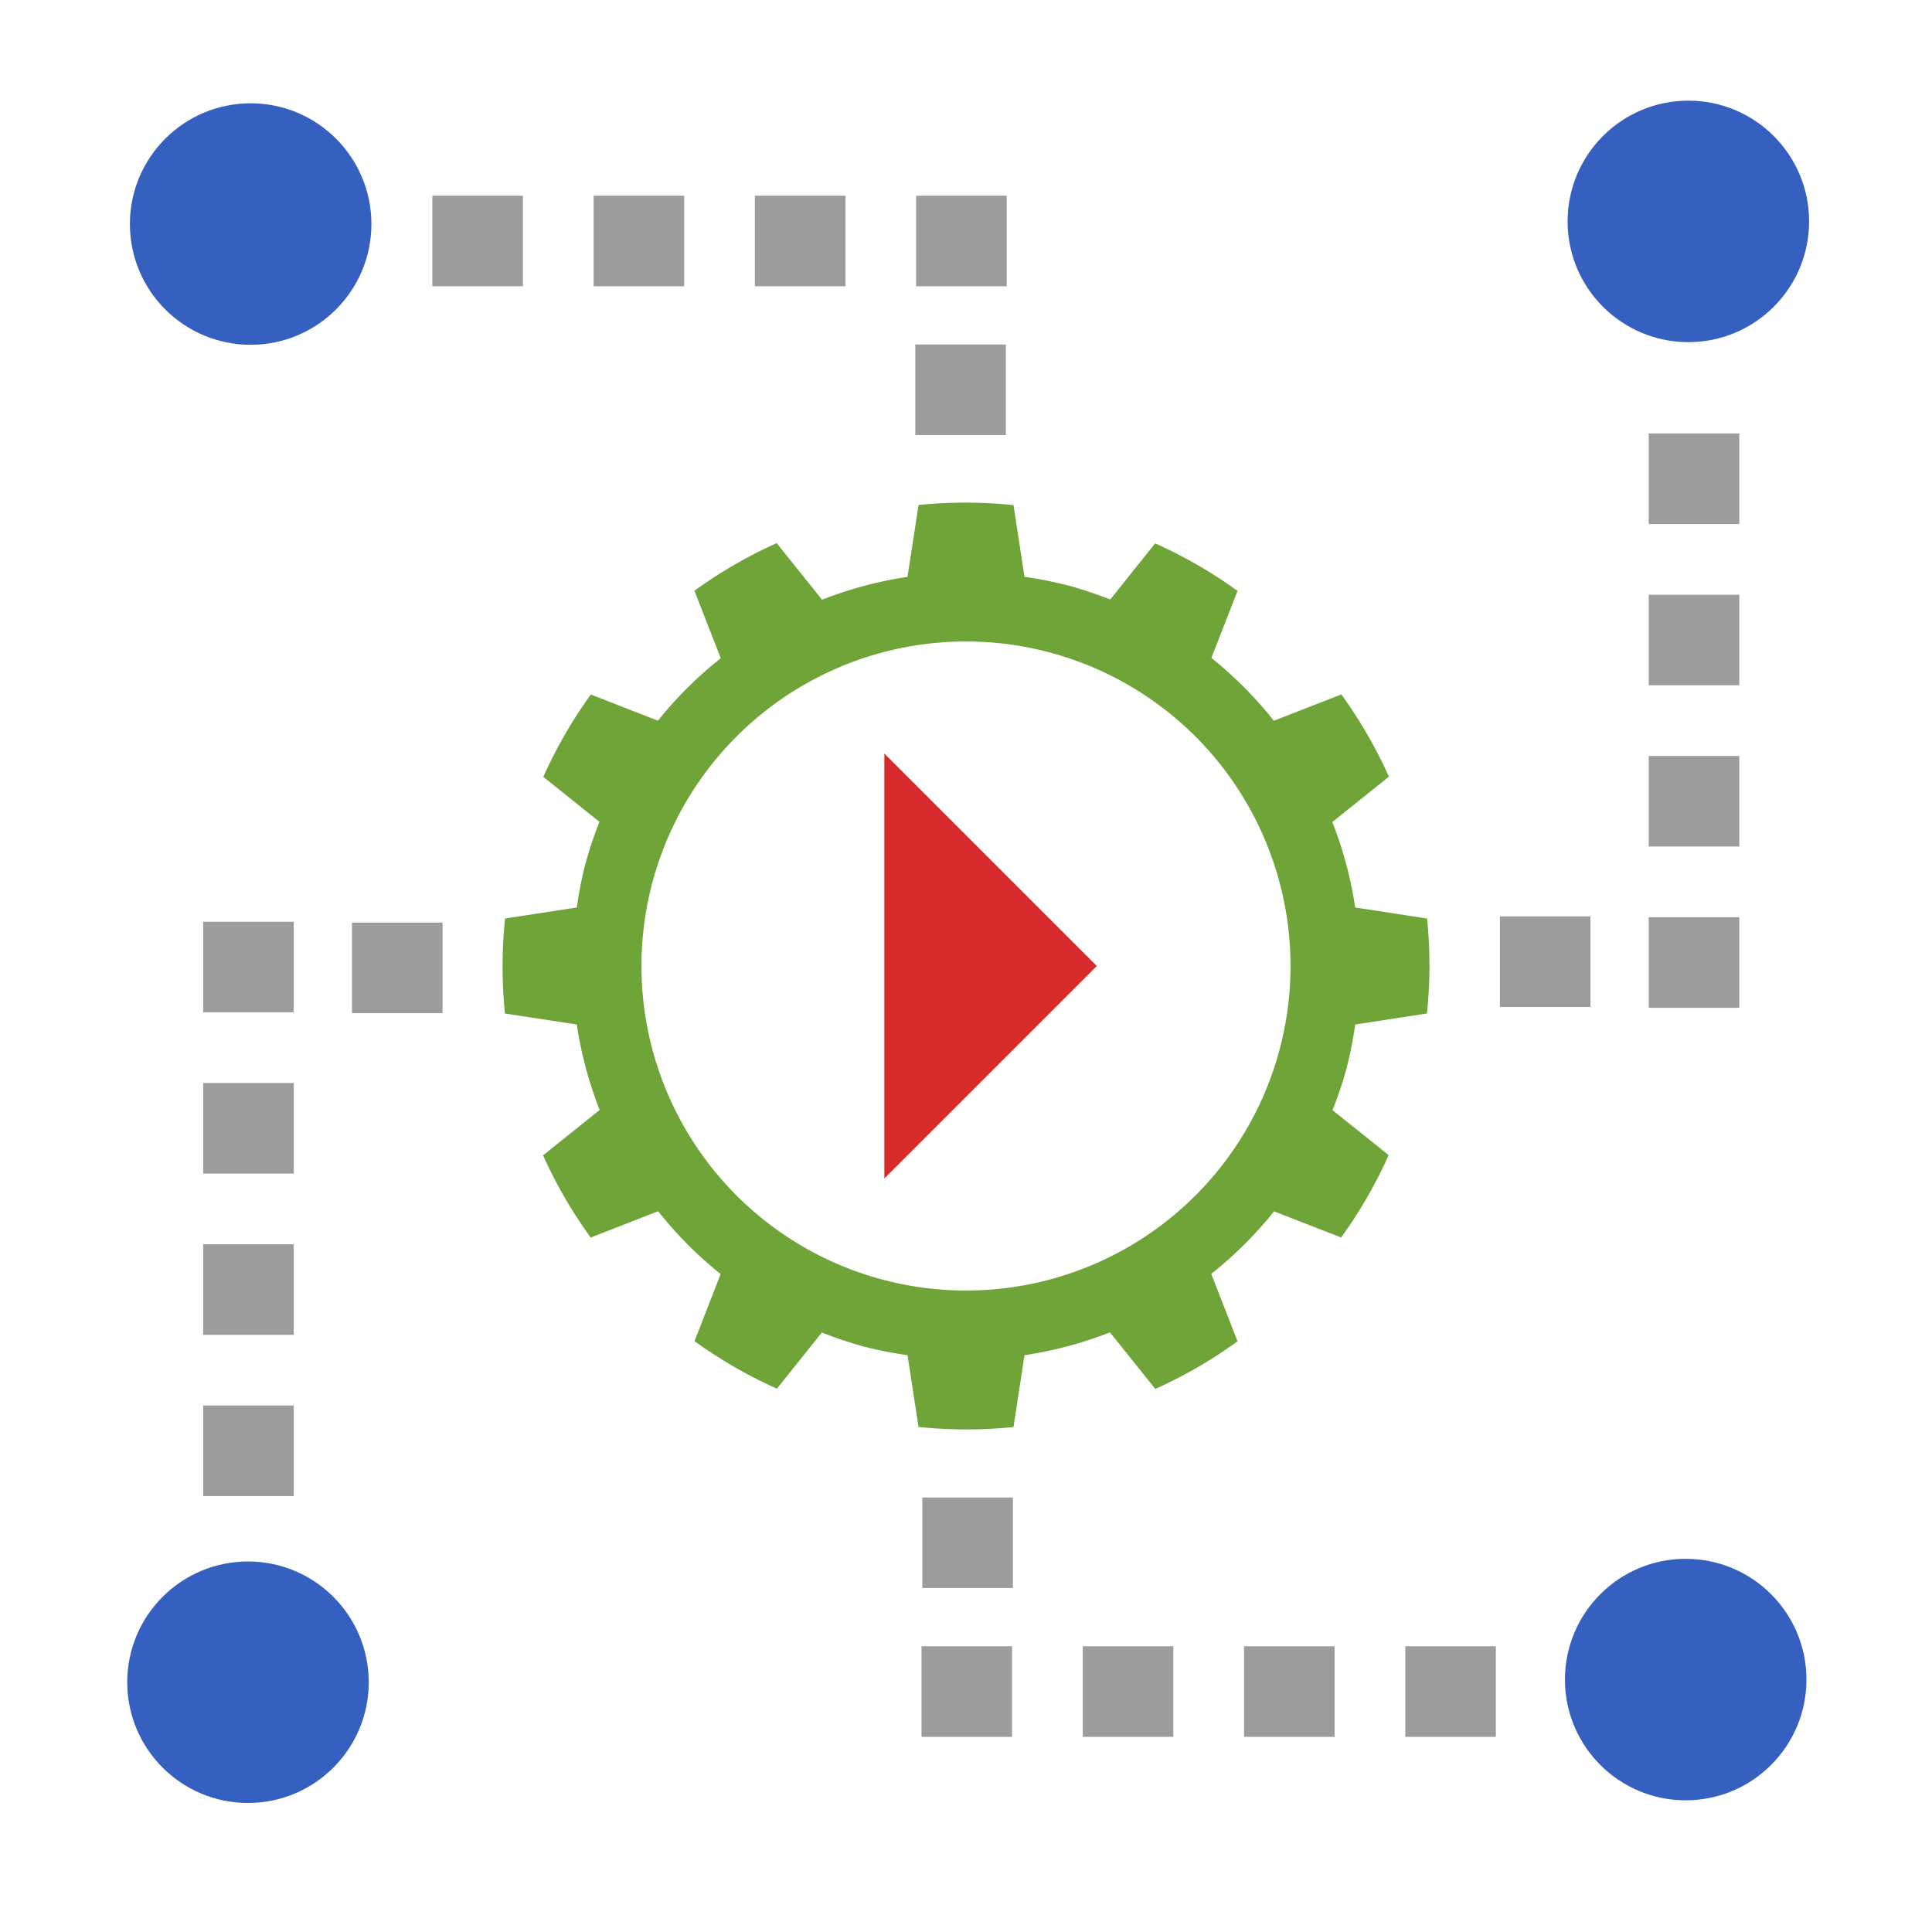<?xml version="1.0" encoding="UTF-8" standalone="no"?>
<svg
   xmlns:osb="http://www.openswatchbook.org/uri/2009/osb"
   xmlns:dc="http://purl.org/dc/elements/1.1/"
   xmlns:cc="http://creativecommons.org/ns#"
   xmlns:rdf="http://www.w3.org/1999/02/22-rdf-syntax-ns#"
   xmlns:svg="http://www.w3.org/2000/svg"
   xmlns="http://www.w3.org/2000/svg"
   xmlns:sodipodi="http://sodipodi.sourceforge.net/DTD/sodipodi-0.dtd"
   xmlns:inkscape="http://www.inkscape.org/namespaces/inkscape"
   width="64"
   height="64"
   id="svg2"
   version="1.1"
   inkscape:version="0.92.2 5c3e80d, 2017-08-06"
   sodipodi:docname="selfautomode.svg">
  <sodipodi:namedview
     pagecolor="#ffffff"
     bordercolor="#666666"
     borderopacity="1"
     objecttolerance="10"
     gridtolerance="10"
     guidetolerance="10"
     inkscape:pageopacity="0"
     inkscape:pageshadow="2"
     inkscape:window-width="1920"
     inkscape:window-height="1013"
     id="namedview56"
     showgrid="false"
     showguides="false"
     inkscape:zoom="11.313708"
     inkscape:cx="-0.45521507"
     inkscape:cy="30.635871"
     inkscape:window-x="0"
     inkscape:window-y="0"
     inkscape:window-maximized="1"
     inkscape:current-layer="svg2" />
  <defs
     id="defs4">
    <linearGradient
       id="linearGradient4279"
       osb:paint="solid">
      <stop
         style="stop-color:#000000;stop-opacity:1;"
         offset="0"
         id="stop4281" />
    </linearGradient>
    <linearGradient
       id="e"
       y1="23"
       x1="24"
       y2="39"
       x2="40"
       gradientUnits="userSpaceOnUse">
      <stop
         stop-color="#292c2f"
         id="stop27"
         style="stop-color:#ffa701;stop-opacity:1" />
      <stop
         offset="1"
         stop-opacity="0"
         id="stop29"
         style="stop-color:#ff9100;stop-opacity:1" />
    </linearGradient>
  </defs>
  <path
     d="m 30.427,47.269 a 15.358,15.358 0 0 0 3.146,0.004 l 0.365,-2.38 a 13.054,13.054 0 0 0 2.831,-0.757 l 1.502,1.874 a 15.358,15.358 0 0 0 2.725,-1.577 l -0.872,-2.235 a 13.054,13.054 0 0 0 2.081,-2.07 l 2.222,0.865 A 15.358,15.358 0 0 0 46.002,38.265 L 44.142,36.775 a 13.054,13.054 0 0 0 0.467,-1.396 13.054,13.054 0 0 0 0.284,-1.441 l 2.376,-0.365 a 15.358,15.358 0 0 0 0.005,-3.146 L 44.893,30.062 a 13.054,13.054 0 0 0 -0.757,-2.831 l 1.874,-1.502 a 15.358,15.358 0 0 0 -1.577,-2.725 l -2.235,0.872 a 13.054,13.054 0 0 0 -2.069,-2.081 l 0.866,-2.221 a 15.358,15.358 0 0 0 -2.729,-1.574 l -1.489,1.86 a 13.054,13.054 0 0 0 -1.398,-0.467 13.054,13.054 0 0 0 -1.441,-0.284 l -0.364,-2.376 a 15.358,15.358 0 0 0 -3.146,-0.004 l -0.366,2.38 a 13.054,13.054 0 0 0 -2.831,0.757 l -1.502,-1.874 a 15.358,15.358 0 0 0 -2.725,1.577 l 0.872,2.235 a 13.054,13.054 0 0 0 -2.081,2.07 L 19.572,23.006 a 15.358,15.358 0 0 0 -1.574,2.729 l 1.86,1.49 a 13.054,13.054 0 0 0 -0.467,1.396 13.054,13.054 0 0 0 -0.284,1.441 l -2.376,0.365 a 15.358,15.358 0 0 0 -0.004,3.146 l 2.38,0.365 a 13.054,13.054 0 0 0 0.757,2.831 l -1.874,1.502 a 15.358,15.358 0 0 0 1.577,2.725 l 2.235,-0.872 a 13.054,13.054 0 0 0 2.07,2.081 l -0.865,2.222 a 15.358,15.358 0 0 0 2.729,1.574 l 1.49,-1.86 a 13.054,13.054 0 0 0 1.396,0.467 13.054,13.054 0 0 0 1.441,0.284 z M 29.217,42.384 A 10.751,10.751 0 0 1 21.616,29.218 10.751,10.751 0 0 1 34.782,21.616 10.751,10.751 0 0 1 42.384,34.783 10.751,10.751 0 0 1 29.217,42.384"
     id="path38"
     style="color:#000000;opacity:0.98;fill:#6ca235;fill-opacity:1;stroke-width:2.304;stroke-linejoin:round"
     inkscape:connector-curvature="0" />
  <path
     style="opacity:1;fill:#d72a2a;fill-opacity:1;stroke:none;stroke-width:0.701;stroke-linecap:square;stroke-linejoin:round;stroke-miterlimit:10;stroke-dasharray:none;stroke-opacity:1"
     d="m 29.295,24.962 v 14.076 l 7.038,-7.038 z"
     id="rect972"
     inkscape:connector-curvature="0" />
  <circle
     style="opacity:1;fill:#3660bf;fill-opacity:1;stroke:none;stroke-width:3.584;stroke-linecap:square;stroke-linejoin:round;stroke-miterlimit:10;stroke-dasharray:none;stroke-opacity:1"
     id="path990"
     cx="8.303"
     cy="7.422"
     r="4" />
  <circle
     style="opacity:1;fill:#3660bf;fill-opacity:1;stroke:none;stroke-width:3.584;stroke-linecap:square;stroke-linejoin:round;stroke-miterlimit:10;stroke-dasharray:none;stroke-opacity:1"
     id="path990-6"
     cx="55.929"
     cy="7.334"
     r="4" />
  <circle
     style="opacity:1;fill:#3660bf;fill-opacity:1;stroke:none;stroke-width:3.584;stroke-linecap:square;stroke-linejoin:round;stroke-miterlimit:10;stroke-dasharray:none;stroke-opacity:1"
     id="path990-5"
     cx="8.215"
     cy="55.726"
     r="4" />
  <circle
     style="opacity:1;fill:#3660bf;fill-opacity:1;stroke:none;stroke-width:3.584;stroke-linecap:square;stroke-linejoin:round;stroke-miterlimit:10;stroke-dasharray:none;stroke-opacity:1"
     id="path990-6-3"
     cx="55.841"
     cy="55.638"
     r="4" />
  <g
     id="g1331">
    <rect
       ry="3.4866175e-06"
       y="6.483"
       x="30.348"
       height="3"
       width="3"
       id="rect1032-2"
       style="opacity:1;fill:#9b9c9e;fill-opacity:1;stroke:none;stroke-width:1.943;stroke-linecap:square;stroke-linejoin:round;stroke-miterlimit:10;stroke-dasharray:none;stroke-opacity:1" />
    <rect
       ry="3.4866175e-06"
       y="6.483"
       x="25.006"
       height="3"
       width="3"
       id="rect1032-2-0"
       style="opacity:1;fill:#9b9c9e;fill-opacity:1;stroke:none;stroke-width:1.943;stroke-linecap:square;stroke-linejoin:round;stroke-miterlimit:10;stroke-dasharray:none;stroke-opacity:1" />
    <rect
       ry="3.4866175e-06"
       y="6.483"
       x="19.664"
       height="3"
       width="3"
       id="rect1032-2-9"
       style="opacity:1;fill:#9b9c9e;fill-opacity:1;stroke:none;stroke-width:1.943;stroke-linecap:square;stroke-linejoin:round;stroke-miterlimit:10;stroke-dasharray:none;stroke-opacity:1" />
    <rect
       ry="3.4866175e-06"
       y="6.483"
       x="14.322"
       height="3"
       width="3"
       id="rect1032-2-3"
       style="opacity:1;fill:#9b9c9e;fill-opacity:1;stroke:none;stroke-width:1.943;stroke-linecap:square;stroke-linejoin:round;stroke-miterlimit:10;stroke-dasharray:none;stroke-opacity:1" />
    <rect
       ry="3.4866175e-06"
       y="11.412"
       x="30.32"
       height="3"
       width="3"
       id="rect1032-2-6"
       style="opacity:1;fill:#9b9c9e;fill-opacity:1;stroke:none;stroke-width:1.943;stroke-linecap:square;stroke-linejoin:round;stroke-miterlimit:10;stroke-dasharray:none;stroke-opacity:1" />
  </g>
  <g
     transform="rotate(-90,32.065,31.817)"
     id="g1331-7">
    <rect
       ry="3.4866175e-06"
       y="6.483"
       x="30.348"
       height="3"
       width="3"
       id="rect1032-2-36"
       style="opacity:1;fill:#9b9c9e;fill-opacity:1;stroke:none;stroke-width:1.943;stroke-linecap:square;stroke-linejoin:round;stroke-miterlimit:10;stroke-dasharray:none;stroke-opacity:1" />
    <rect
       ry="3.4866175e-06"
       y="6.483"
       x="25.006"
       height="3"
       width="3"
       id="rect1032-2-0-1"
       style="opacity:1;fill:#9b9c9e;fill-opacity:1;stroke:none;stroke-width:1.943;stroke-linecap:square;stroke-linejoin:round;stroke-miterlimit:10;stroke-dasharray:none;stroke-opacity:1" />
    <rect
       ry="3.4866175e-06"
       y="6.483"
       x="19.664"
       height="3"
       width="3"
       id="rect1032-2-9-2"
       style="opacity:1;fill:#9b9c9e;fill-opacity:1;stroke:none;stroke-width:1.943;stroke-linecap:square;stroke-linejoin:round;stroke-miterlimit:10;stroke-dasharray:none;stroke-opacity:1" />
    <rect
       ry="3.4866175e-06"
       y="6.483"
       x="14.322"
       height="3"
       width="3"
       id="rect1032-2-3-9"
       style="opacity:1;fill:#9b9c9e;fill-opacity:1;stroke:none;stroke-width:1.943;stroke-linecap:square;stroke-linejoin:round;stroke-miterlimit:10;stroke-dasharray:none;stroke-opacity:1" />
    <rect
       ry="3.4866175e-06"
       y="11.412"
       x="30.32"
       height="3"
       width="3"
       id="rect1032-2-6-3"
       style="opacity:1;fill:#9b9c9e;fill-opacity:1;stroke:none;stroke-width:1.943;stroke-linecap:square;stroke-linejoin:round;stroke-miterlimit:10;stroke-dasharray:none;stroke-opacity:1" />
  </g>
  <g
     transform="rotate(-180,31.937,32.009)"
     id="g1331-7-1">
    <rect
       ry="3.4866175e-06"
       y="6.483"
       x="30.348"
       height="3"
       width="3"
       id="rect1032-2-36-9"
       style="opacity:1;fill:#9b9c9e;fill-opacity:1;stroke:none;stroke-width:1.943;stroke-linecap:square;stroke-linejoin:round;stroke-miterlimit:10;stroke-dasharray:none;stroke-opacity:1" />
    <rect
       ry="3.4866175e-06"
       y="6.483"
       x="25.006"
       height="3"
       width="3"
       id="rect1032-2-0-1-4"
       style="opacity:1;fill:#9b9c9e;fill-opacity:1;stroke:none;stroke-width:1.943;stroke-linecap:square;stroke-linejoin:round;stroke-miterlimit:10;stroke-dasharray:none;stroke-opacity:1" />
    <rect
       ry="3.4866175e-06"
       y="6.483"
       x="19.664"
       height="3"
       width="3"
       id="rect1032-2-9-2-7"
       style="opacity:1;fill:#9b9c9e;fill-opacity:1;stroke:none;stroke-width:1.943;stroke-linecap:square;stroke-linejoin:round;stroke-miterlimit:10;stroke-dasharray:none;stroke-opacity:1" />
    <rect
       ry="3.4866175e-06"
       y="6.483"
       x="14.322"
       height="3"
       width="3"
       id="rect1032-2-3-9-8"
       style="opacity:1;fill:#9b9c9e;fill-opacity:1;stroke:none;stroke-width:1.943;stroke-linecap:square;stroke-linejoin:round;stroke-miterlimit:10;stroke-dasharray:none;stroke-opacity:1" />
    <rect
       ry="3.4866175e-06"
       y="11.412"
       x="30.32"
       height="3"
       width="3"
       id="rect1032-2-6-3-4"
       style="opacity:1;fill:#9b9c9e;fill-opacity:1;stroke:none;stroke-width:1.943;stroke-linecap:square;stroke-linejoin:round;stroke-miterlimit:10;stroke-dasharray:none;stroke-opacity:1" />
  </g>
  <g
     transform="rotate(90,32.031,32.068)"
     id="g1331-7-1-5">
    <rect
       ry="3.4866175e-06"
       y="6.483"
       x="30.348"
       height="3"
       width="3"
       id="rect1032-2-36-9-0"
       style="opacity:1;fill:#9b9c9e;fill-opacity:1;stroke:none;stroke-width:1.943;stroke-linecap:square;stroke-linejoin:round;stroke-miterlimit:10;stroke-dasharray:none;stroke-opacity:1" />
    <rect
       ry="3.4866175e-06"
       y="6.483"
       x="25.006"
       height="3"
       width="3"
       id="rect1032-2-0-1-4-3"
       style="opacity:1;fill:#9b9c9e;fill-opacity:1;stroke:none;stroke-width:1.943;stroke-linecap:square;stroke-linejoin:round;stroke-miterlimit:10;stroke-dasharray:none;stroke-opacity:1" />
    <rect
       ry="3.4866175e-06"
       y="6.483"
       x="19.664"
       height="3"
       width="3"
       id="rect1032-2-9-2-7-6"
       style="opacity:1;fill:#9b9c9e;fill-opacity:1;stroke:none;stroke-width:1.943;stroke-linecap:square;stroke-linejoin:round;stroke-miterlimit:10;stroke-dasharray:none;stroke-opacity:1" />
    <rect
       ry="3.4866175e-06"
       y="6.483"
       x="14.322"
       height="3"
       width="3"
       id="rect1032-2-3-9-8-1"
       style="opacity:1;fill:#9b9c9e;fill-opacity:1;stroke:none;stroke-width:1.943;stroke-linecap:square;stroke-linejoin:round;stroke-miterlimit:10;stroke-dasharray:none;stroke-opacity:1" />
    <rect
       ry="3.4866175e-06"
       y="11.412"
       x="30.32"
       height="3"
       width="3"
       id="rect1032-2-6-3-4-0"
       style="opacity:1;fill:#9b9c9e;fill-opacity:1;stroke:none;stroke-width:1.943;stroke-linecap:square;stroke-linejoin:round;stroke-miterlimit:10;stroke-dasharray:none;stroke-opacity:1" />
  </g>
</svg>
